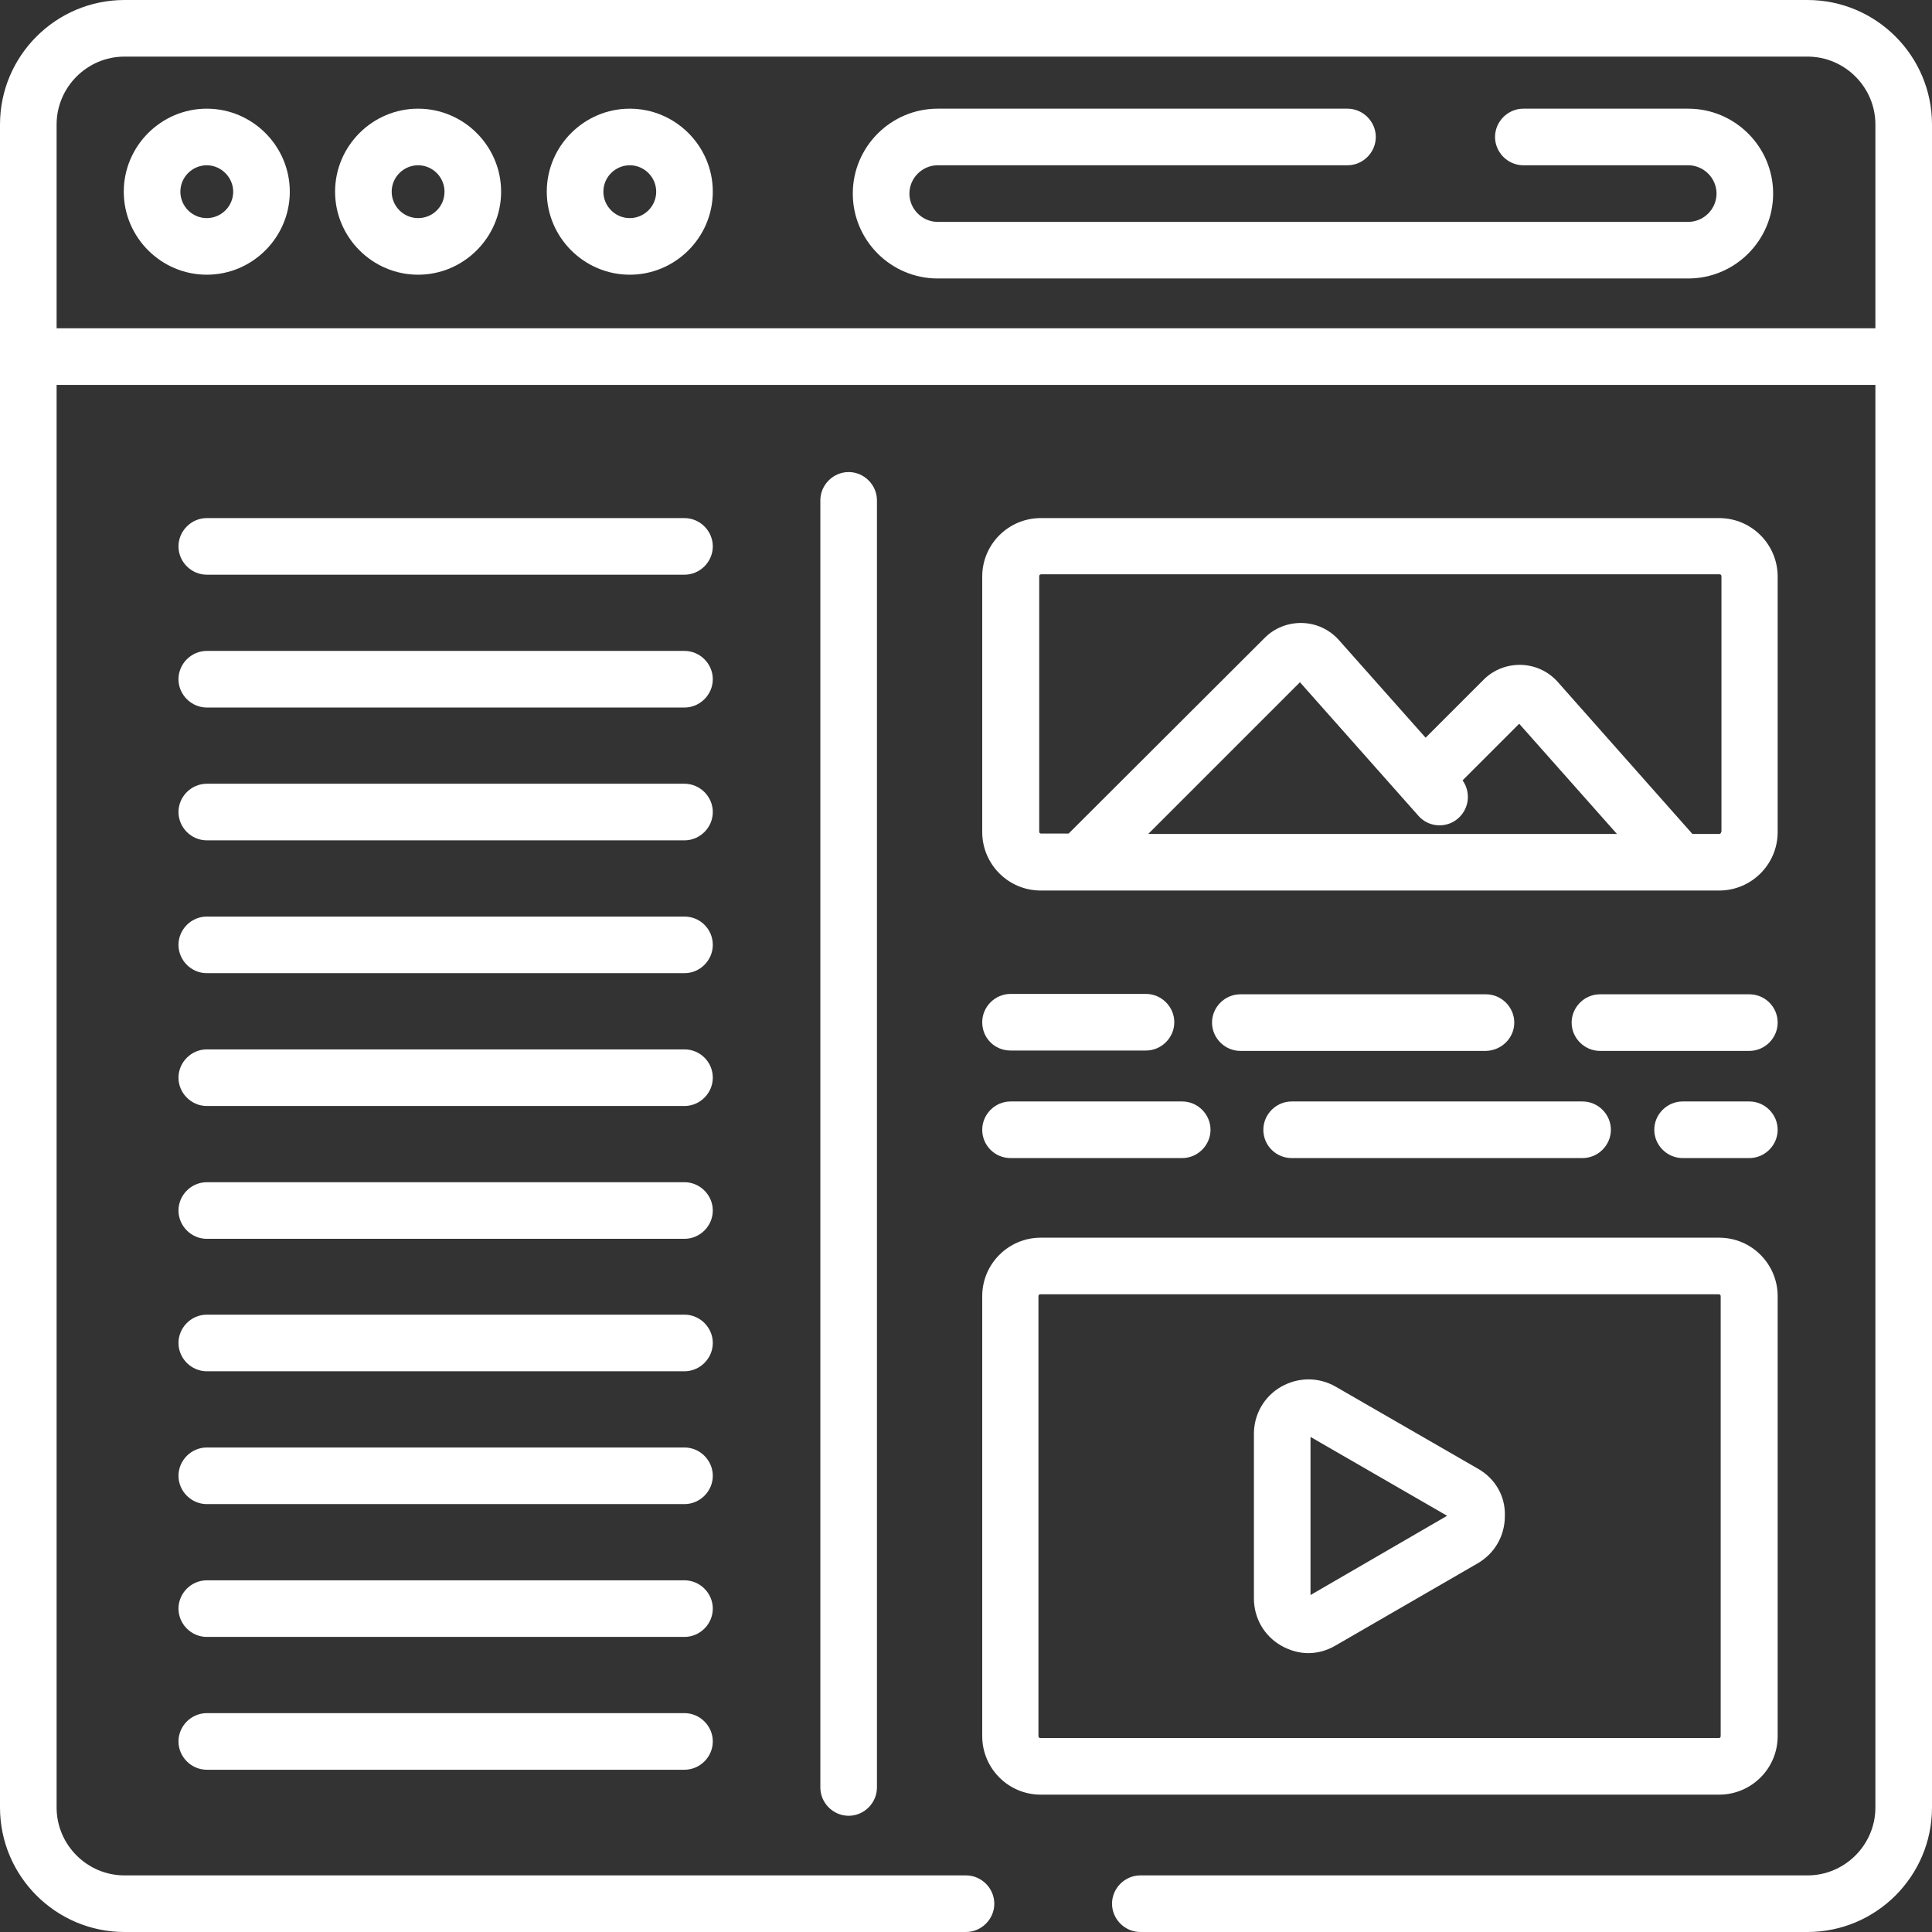 <?xml version="1.0" encoding="utf-8"?>
<!-- Generator: Adobe Illustrator 22.1.0, SVG Export Plug-In . SVG Version: 6.00 Build 0)  -->
<svg version="1.1" id="Layer_1" xmlns="http://www.w3.org/2000/svg" xmlns:xlink="http://www.w3.org/1999/xlink" x="0px" y="0px"
	 viewBox="0 0 512 512" style="enable-background:new 0 0 512 512;" xml:space="preserve">
<rect x="0" y="0" width="512" height="512" fill="#333333" stroke="none"/>
<style type="text/css">
	.st0{fill:#FFFFFF;}
</style>
<path class="st0" d="M54.8,28.8c-12.1,0-22,9.9-22,22c0,12.1,9.9,22,22,22c12.1,0,22-9.9,22-22C76.8,38.7,66.9,28.8,54.8,28.8z
	 M54.8,57.8c-3.9,0-7-3.2-7-7c0-3.9,3.2-7,7-7s7,3.2,7,7C61.8,54.7,58.6,57.8,54.8,57.8z"/>
<path class="st0" d="M110.8,28.8c-12.1,0-22,9.9-22,22c0,12.1,9.9,22,22,22c12.1,0,22-9.9,22-22C132.8,38.7,122.9,28.8,110.8,28.8z
	 M110.8,57.8c-3.9,0-7-3.2-7-7c0-3.9,3.2-7,7-7c3.9,0,7,3.2,7,7C117.8,54.7,114.7,57.8,110.8,57.8z"/>
<path class="st0" d="M166.9,28.8c-12.1,0-22,9.9-22,22c0,12.1,9.9,22,22,22c12.1,0,22-9.9,22-22C188.9,38.7,179,28.8,166.9,28.8z
	 M166.9,57.8c-3.9,0-7-3.2-7-7c0-3.9,3.2-7,7-7c3.9,0,7,3.2,7,7C173.9,54.7,170.7,57.8,166.9,57.8z"/>
<path class="st0" d="M181.4,137.3H54.8c-4.1,0-7.5,3.4-7.5,7.5c0,4.1,3.4,7.5,7.5,7.5h126.6c4.1,0,7.5-3.4,7.5-7.5
	C188.9,140.7,185.5,137.3,181.4,137.3z"/>
<path class="st0" d="M181.4,172.5H54.8c-4.1,0-7.5,3.4-7.5,7.5c0,4.1,3.4,7.5,7.5,7.5h126.6c4.1,0,7.5-3.4,7.5-7.5
	C188.9,175.9,185.5,172.5,181.4,172.5z"/>
<path class="st0" d="M181.4,207.7H54.8c-4.1,0-7.5,3.4-7.5,7.5c0,4.1,3.4,7.5,7.5,7.5h126.6c4.1,0,7.5-3.4,7.5-7.5
	C188.9,211.1,185.5,207.7,181.4,207.7z"/>
<path class="st0" d="M181.4,242.9H54.8c-4.1,0-7.5,3.4-7.5,7.5c0,4.1,3.4,7.5,7.5,7.5h126.6c4.1,0,7.5-3.4,7.5-7.5
	C188.9,246.2,185.5,242.9,181.4,242.9z"/>
<path class="st0" d="M181.4,278.1H54.8c-4.1,0-7.5,3.4-7.5,7.5c0,4.1,3.4,7.5,7.5,7.5h126.6c4.1,0,7.5-3.4,7.5-7.5
	C188.9,281.4,185.5,278.1,181.4,278.1z"/>
<path class="st0" d="M181.4,313.3H54.8c-4.1,0-7.5,3.4-7.5,7.5s3.4,7.5,7.5,7.5h126.6c4.1,0,7.5-3.4,7.5-7.5
	S185.5,313.3,181.4,313.3z"/>
<path class="st0" d="M181.4,348.4H54.8c-4.1,0-7.5,3.4-7.5,7.5c0,4.1,3.4,7.5,7.5,7.5h126.6c4.1,0,7.5-3.4,7.5-7.5
	C188.9,351.8,185.5,348.4,181.4,348.4z"/>
<path class="st0" d="M181.4,383.6H54.8c-4.1,0-7.5,3.4-7.5,7.5c0,4.1,3.4,7.5,7.5,7.5h126.6c4.1,0,7.5-3.4,7.5-7.5
	C188.9,387,185.5,383.6,181.4,383.6z"/>
<path class="st0" d="M181.4,418.8H54.8c-4.1,0-7.5,3.4-7.5,7.5c0,4.1,3.4,7.5,7.5,7.5h126.6c4.1,0,7.5-3.4,7.5-7.5
	C188.9,422.2,185.5,418.8,181.4,418.8z"/>
<path class="st0" d="M181.4,454H54.8c-4.1,0-7.5,3.4-7.5,7.5c0,4.1,3.4,7.5,7.5,7.5h126.6c4.1,0,7.5-3.4,7.5-7.5
	C188.9,457.4,185.5,454,181.4,454z"/>
<path class="st0" d="M217.4,132.6v341.1c0,4.1,3.4,7.5,7.5,7.5c4.1,0,7.5-3.4,7.5-7.5V132.6c0-4.1-3.4-7.5-7.5-7.5
	C220.8,125.1,217.4,128.5,217.4,132.6z"/>
<path class="st0" d="M479,0H33C14.8,0,0,14.8,0,33v446c0,18.2,14.8,33,33,33h223c4.1,0,7.5-3.4,7.5-7.5c0-4.1-3.4-7.5-7.5-7.5H33
	c-9.9,0-18-8.1-18-18V102H497v377c0,9.9-8.1,18-18,18H302.2c-4.1,0-7.5,3.4-7.5,7.5c0,4.1,3.4,7.5,7.5,7.5H479c18.2,0,33-14.8,33-33
	V33C512,14.8,497.2,0,479,0z M497,87H15V33c0-9.9,8.1-18,18-18h446c9.9,0,18,8.1,18,18V87z"/>
<path class="st0" d="M447.4,28.8h-43.7c-4.1,0-7.5,3.4-7.5,7.5c0,4.1,3.4,7.5,7.5,7.5h43.7c4.1,0,7.5,3.4,7.5,7.5s-3.4,7.5-7.5,7.5
	H248.5c-4.1,0-7.5-3.4-7.5-7.5s3.4-7.5,7.5-7.5h108.6c4.1,0,7.5-3.4,7.5-7.5c0-4.1-3.4-7.5-7.5-7.5H248.5
	c-12.4,0-22.5,10.1-22.5,22.5c0,12.4,10.1,22.5,22.5,22.5h198.9c12.4,0,22.5-10.1,22.5-22.5C469.9,38.9,459.8,28.8,447.4,28.8z"/>
<path class="st0" d="M471.1,152.8c0-8.5-6.9-15.5-15.5-15.5H275.8c-8.5,0-15.5,6.9-15.5,15.5v67.7c0,8.5,6.9,15.5,15.5,15.5h179.8
	c8.5,0,15.5-6.9,15.5-15.5V152.8z M304.3,221l40.2-40.2l31.4,35.4c2.7,3.1,7.5,3.4,10.6,0.6c2.9-2.6,3.3-6.9,1.1-10l15-15l25.9,29.2
	H304.3z M456.1,220.5c0,0.3-0.2,0.5-0.5,0.5h-7.1l-35.7-40.3c-2.5-2.8-6-4.4-9.7-4.5c-3.7-0.1-7.3,1.3-9.9,3.9l-15.4,15.4l-23-25.9
	c-2.5-2.8-6-4.4-9.7-4.5c-3.7-0.1-7.3,1.3-9.9,3.9l-52,51.9h-7.3c-0.3,0-0.5-0.2-0.5-0.5v-67.7c0-0.3,0.2-0.5,0.5-0.5h179.8
	c0.3,0,0.5,0.2,0.5,0.5V220.5z"/>
<path class="st0" d="M267.8,278.4h35.9c4.1,0,7.5-3.4,7.5-7.5c0-4.1-3.4-7.5-7.5-7.5h-35.9c-4.1,0-7.5,3.4-7.5,7.5
	C260.3,275.1,263.6,278.4,267.8,278.4z"/>
<path class="st0" d="M401.3,271c0-4.1-3.4-7.5-7.5-7.5h-65.1c-4.1,0-7.5,3.4-7.5,7.5c0,4.1,3.4,7.5,7.5,7.5h65.1
	C397.9,278.4,401.3,275.1,401.3,271z"/>
<path class="st0" d="M463.6,263.5H424c-4.1,0-7.5,3.4-7.5,7.5c0,4.1,3.4,7.5,7.5,7.5h39.6c4.1,0,7.5-3.4,7.5-7.5
	C471.1,266.8,467.7,263.5,463.6,263.5z"/>
<path class="st0" d="M267.8,306.9h45.5c4.1,0,7.5-3.4,7.5-7.5c0-4.1-3.4-7.5-7.5-7.5h-45.5c-4.1,0-7.5,3.4-7.5,7.5
	S263.6,306.9,267.8,306.9z"/>
<path class="st0" d="M342.3,306.9h77.1c4.1,0,7.5-3.4,7.5-7.5c0-4.1-3.4-7.5-7.5-7.5h-77.1c-4.1,0-7.5,3.4-7.5,7.5
	C334.8,303.6,338.2,306.9,342.3,306.9z"/>
<path class="st0" d="M463.6,291.9h-17.7c-4.1,0-7.5,3.4-7.5,7.5c0,4.1,3.4,7.5,7.5,7.5h17.7c4.1,0,7.5-3.4,7.5-7.5
	C471.1,295.3,467.7,291.9,463.6,291.9z"/>
<path class="st0" d="M471.1,460.1V343.5c0-8.5-6.9-15.5-15.5-15.5H275.8c-8.5,0-15.5,6.9-15.5,15.5v116.6c0,8.5,6.9,15.5,15.5,15.5
	h179.8C464.1,475.6,471.1,468.7,471.1,460.1z M275.2,460.1V343.5c0-0.3,0.2-0.5,0.5-0.5h179.8c0.3,0,0.5,0.2,0.5,0.5v116.6
	c0,0.3-0.2,0.5-0.5,0.5H275.8C275.5,460.7,275.2,460.4,275.2,460.1z"/>
<path class="st0" d="M391.8,389.3L354,367.5c-4.5-2.6-9.9-2.6-14.5,0c-4.5,2.6-7.2,7.3-7.2,12.5v43.6c0,5.2,2.7,9.9,7.2,12.5
	c2.3,1.3,4.8,2,7.2,2c2.5,0,5-0.7,7.2-2l37.7-21.8c4.5-2.6,7.2-7.3,7.2-12.5C399,396.6,396.3,391.9,391.8,389.3z M347.3,422.7v-41.9
	l36.2,20.9L347.3,422.7z"/>
</svg>
